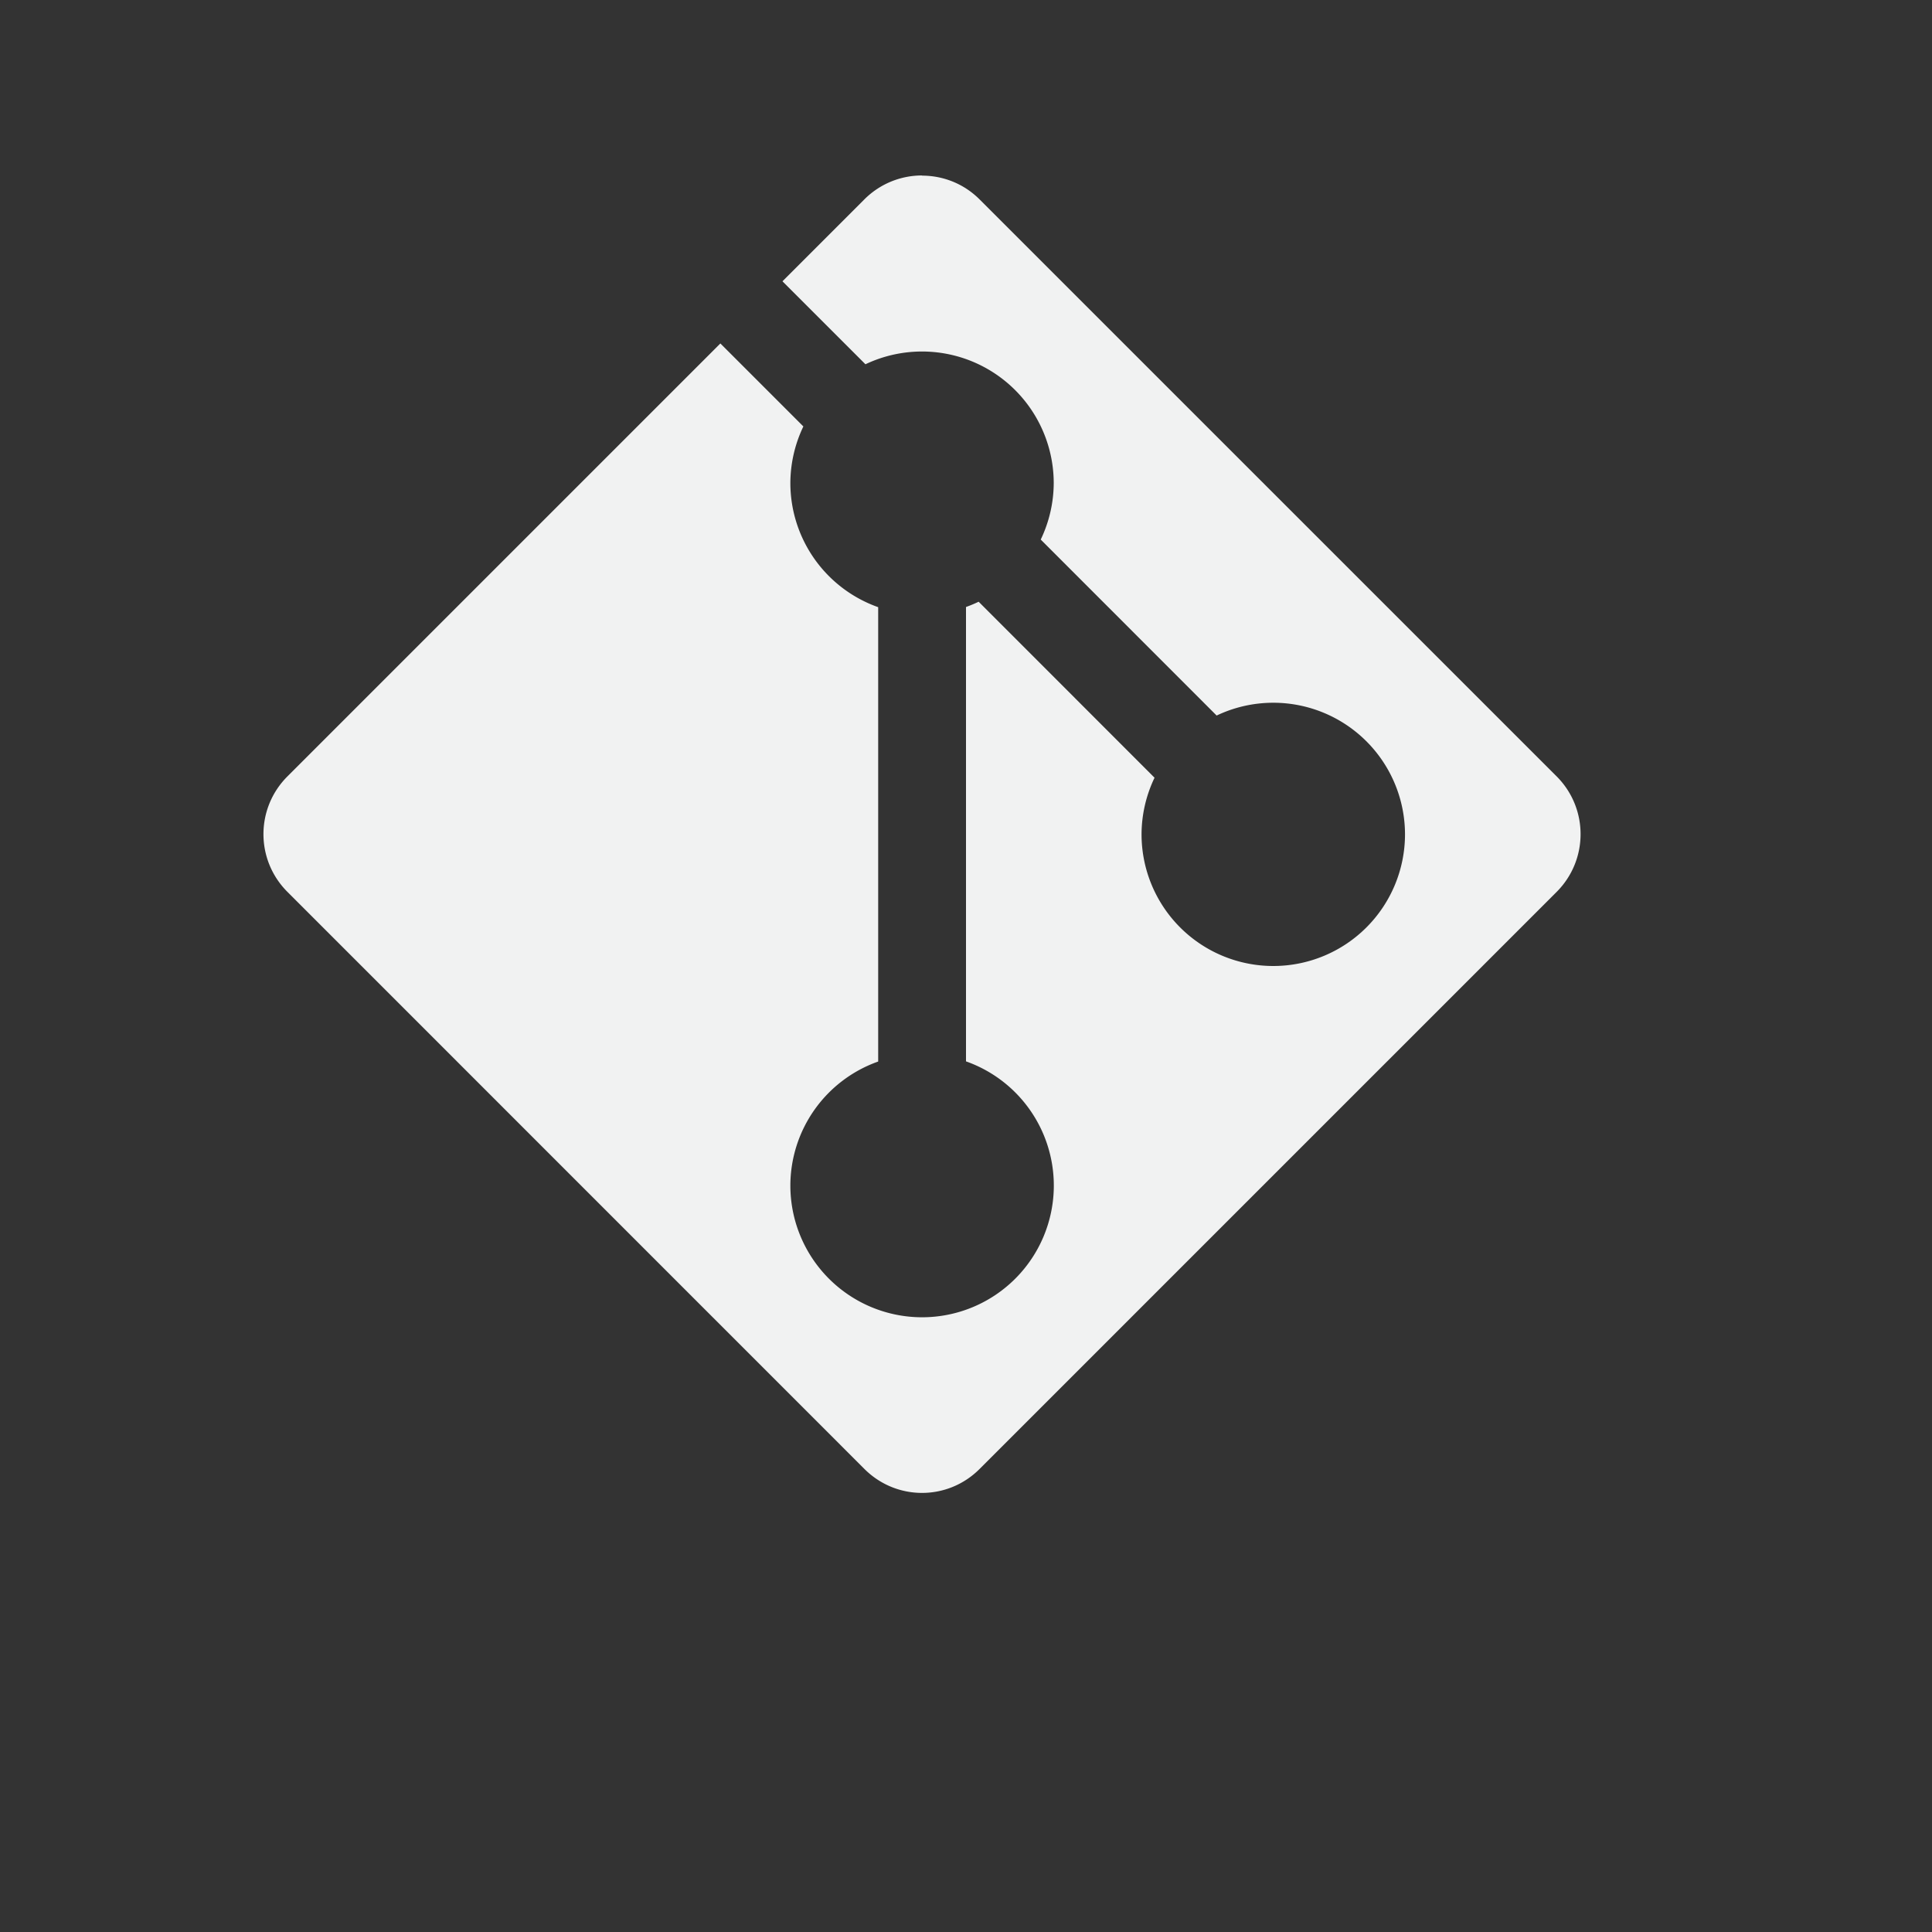 <svg xmlns="http://www.w3.org/2000/svg" version="1.1" viewBox="-2 -2 22 22"><rect x="-2" y="-2" width="22" height="22" fill="#333333" stroke="none"/><path fill="#f1f2f2" d="m8.5-0.002c-0.237 0-0.474 0.09-0.656 0.271l-0.934 0.934 0.945 0.945a1.5 1.5 0 0 1 2.144 1.352 1.5 1.5 0 0 1 -0.148 0.644l2.003 2.004a1.5 1.5 0 0 1 2.145 1.352 1.5 1.5 0 0 1 -3 0 1.5 1.5 0 0 1 0.148 -0.644l-2.003-2.004a1.5 1.5 0 0 1 -0.144 0.06v1.678 3.496a1.5 1.5 0 0 1 1 1.414 1.5 1.5 0 0 1 -3 0 1.5 1.5 0 0 1 1 -1.412v-3.498-1.676a1.5 1.5 0 0 1 -1 -1.414 1.5 1.5 0 0 1 0.148 -0.644l-0.945-0.945-4.93 4.93c-0.364 0.364-0.364 0.951 0 1.315l6.57 6.571c0.364 0.364 0.949 0.364 1.312 0l6.571-6.571c0.363-0.364 0.363-0.951 0-1.315l-6.571-6.57c-0.182-0.182-0.419-0.271-0.656-0.271z"/></svg>
